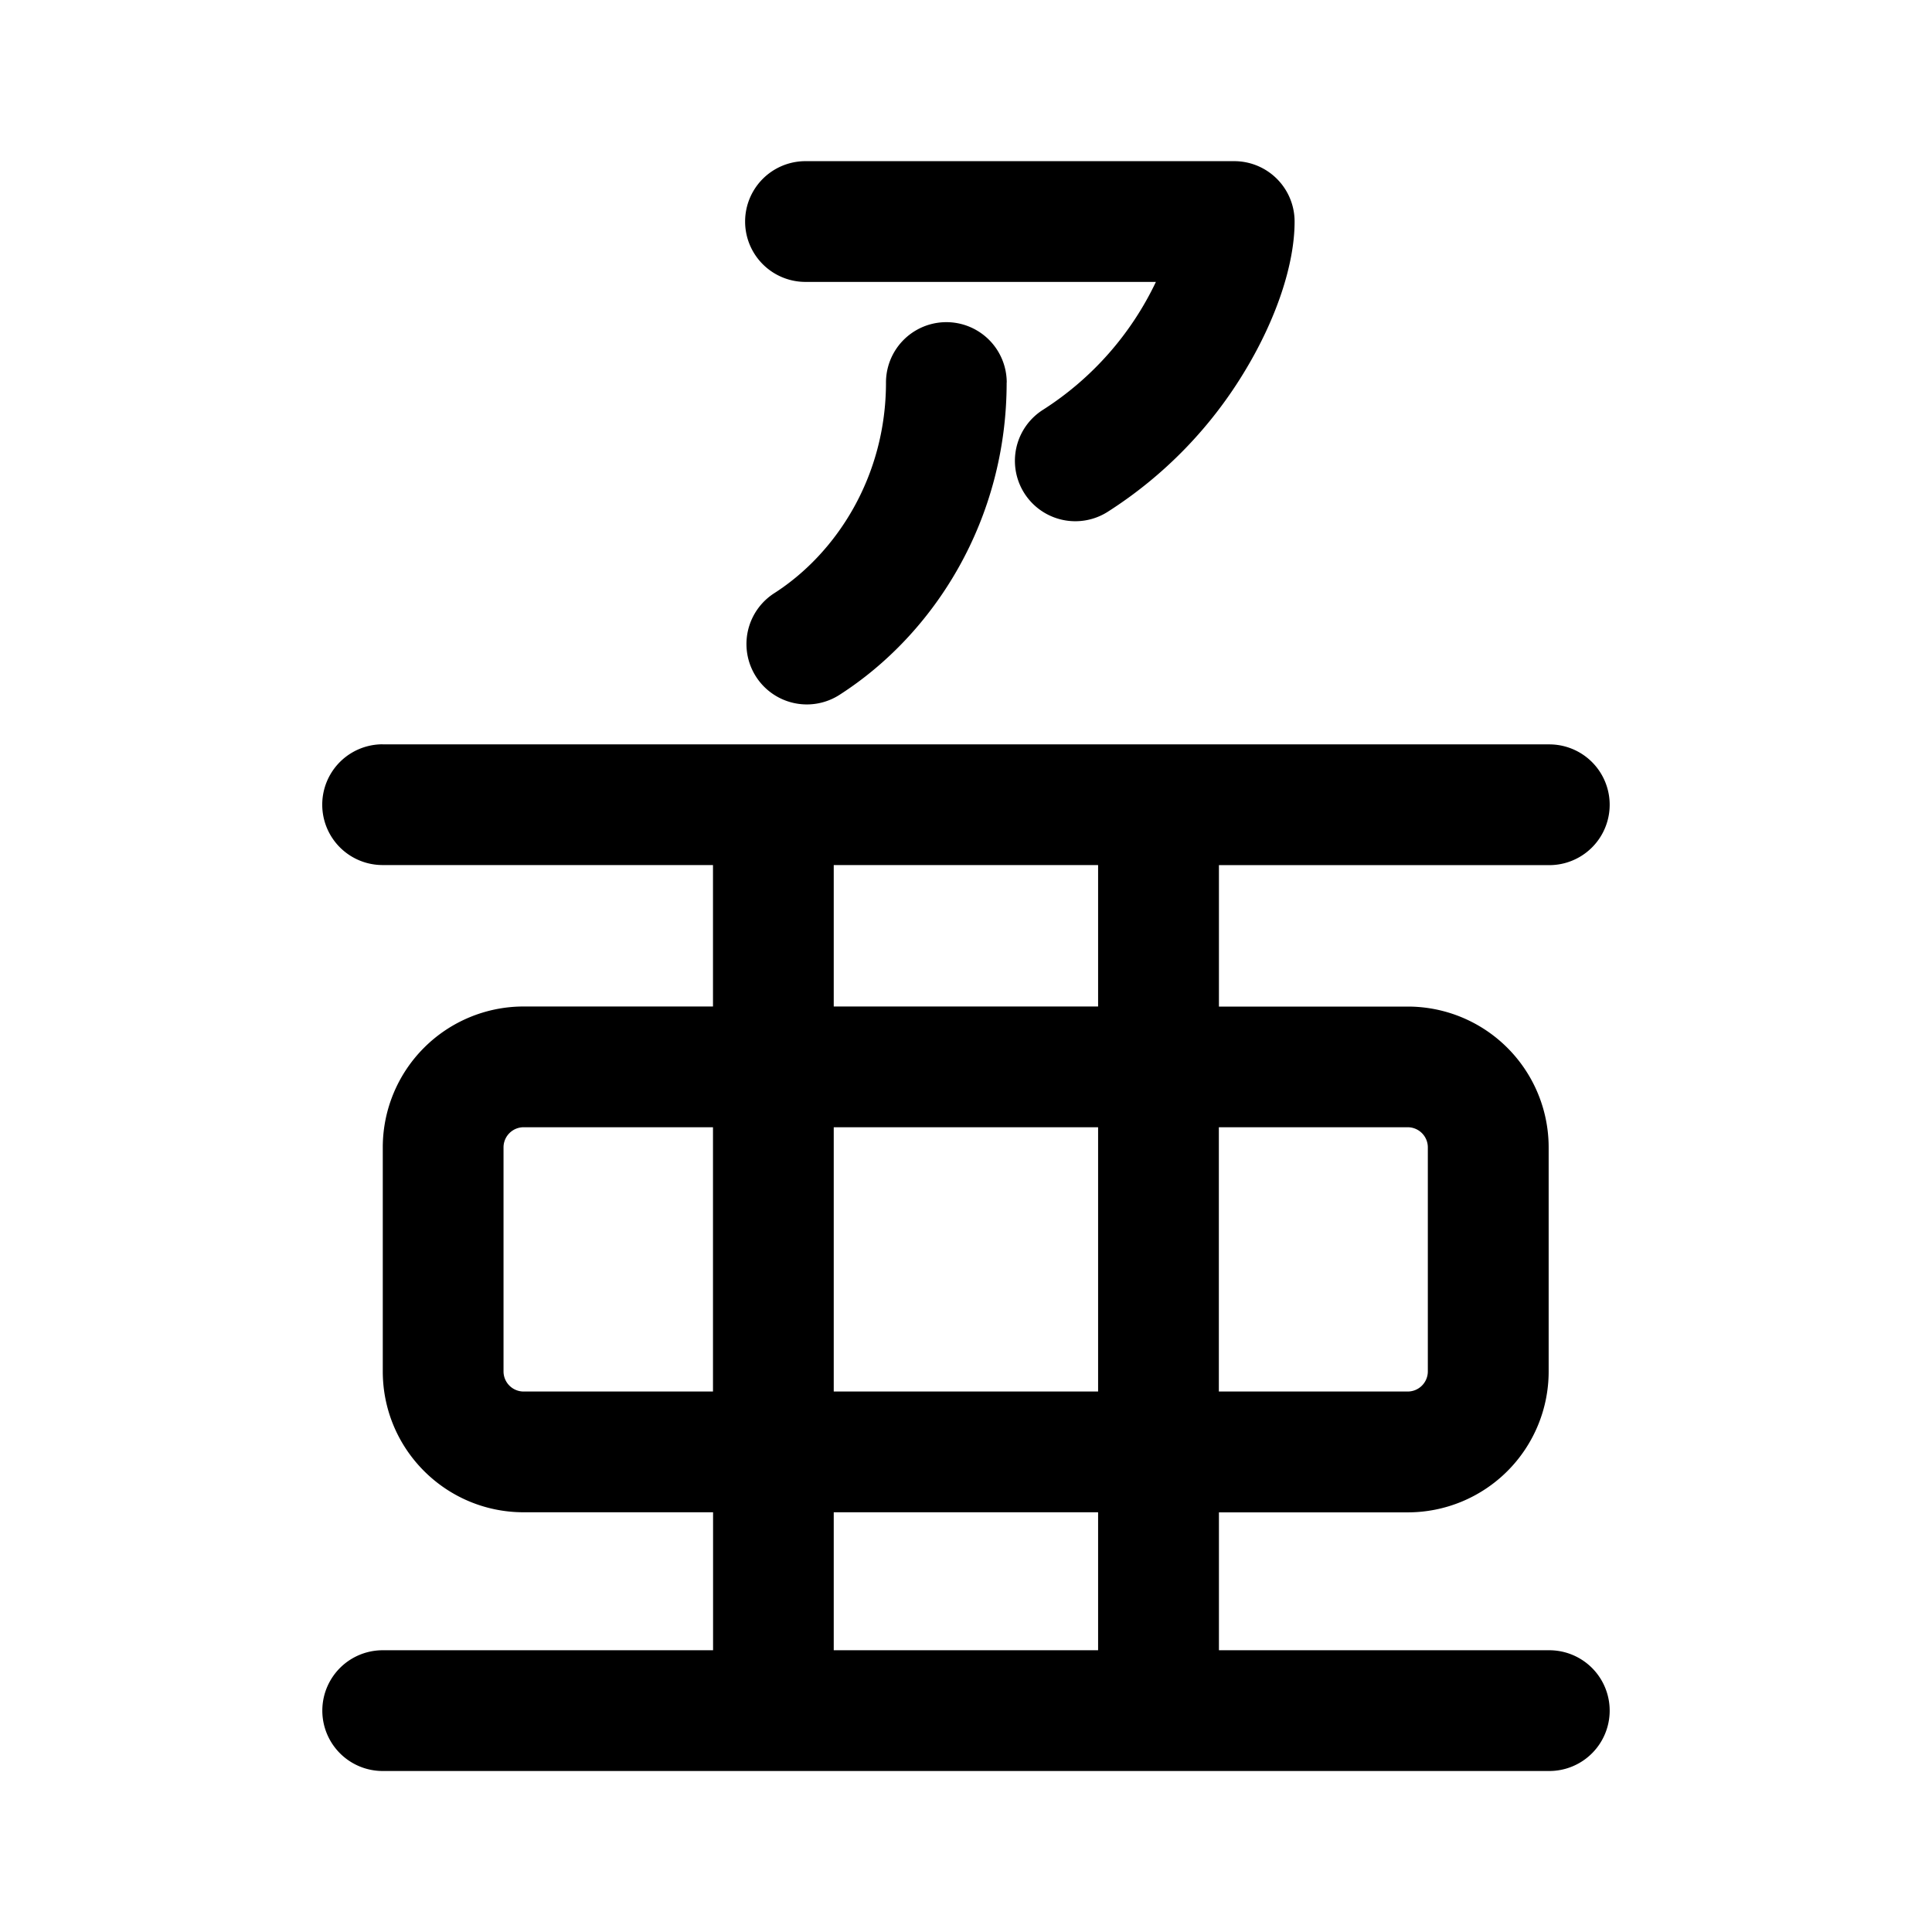 <svg width="24" height="24" viewBox="0 0 24 24" fill="none" xmlns="http://www.w3.org/2000/svg"><path fill-rule="evenodd" clip-rule="evenodd" d="M10.006 2.002a.75.75 0 100 1.5h4.353a3.84 3.84 0 01-1.4 1.587.75.75 0 00.798 1.271 5.338 5.338 0 001.725-1.781c.368-.617.6-1.288.6-1.827a.75.75 0 00-.75-.75h-5.326zm2.5 2.75a.75.75 0 00-1.5 0c0 1.162-.61 2.118-1.388 2.617a.75.75 0 00.81 1.263c1.19-.763 2.077-2.185 2.077-3.88zM4.753 9.246a.75.75 0 100 1.5h4.104v1.757H6.505a1.75 1.75 0 00-1.75 1.75v2.783c0 .967.784 1.75 1.75 1.75h2.353V20.5H4.754a.75.75 0 100 1.5h14.492a.75.75 0 000-1.5h-4.104v-1.713h2.346a1.75 1.75 0 001.75-1.75v-2.783a1.75 1.75 0 00-1.75-1.75h-2.346v-1.757h4.104a.75.75 0 000-1.5H4.754zm5.604 3.257v-1.757h3.284v1.757h-3.284zm0 1.5h3.284v3.283h-3.284v-3.283zm7.13 3.283h-2.346v-3.283h2.346a.25.25 0 01.25.25v2.783a.25.25 0 01-.25.25zm-7.13 1.5h3.284V20.5h-3.284v-1.713zm-1.5-4.783v3.283H6.505a.25.25 0 01-.25-.25v-2.783a.25.25 0 01.25-.25h2.353z" fill="currentColor"/></svg>